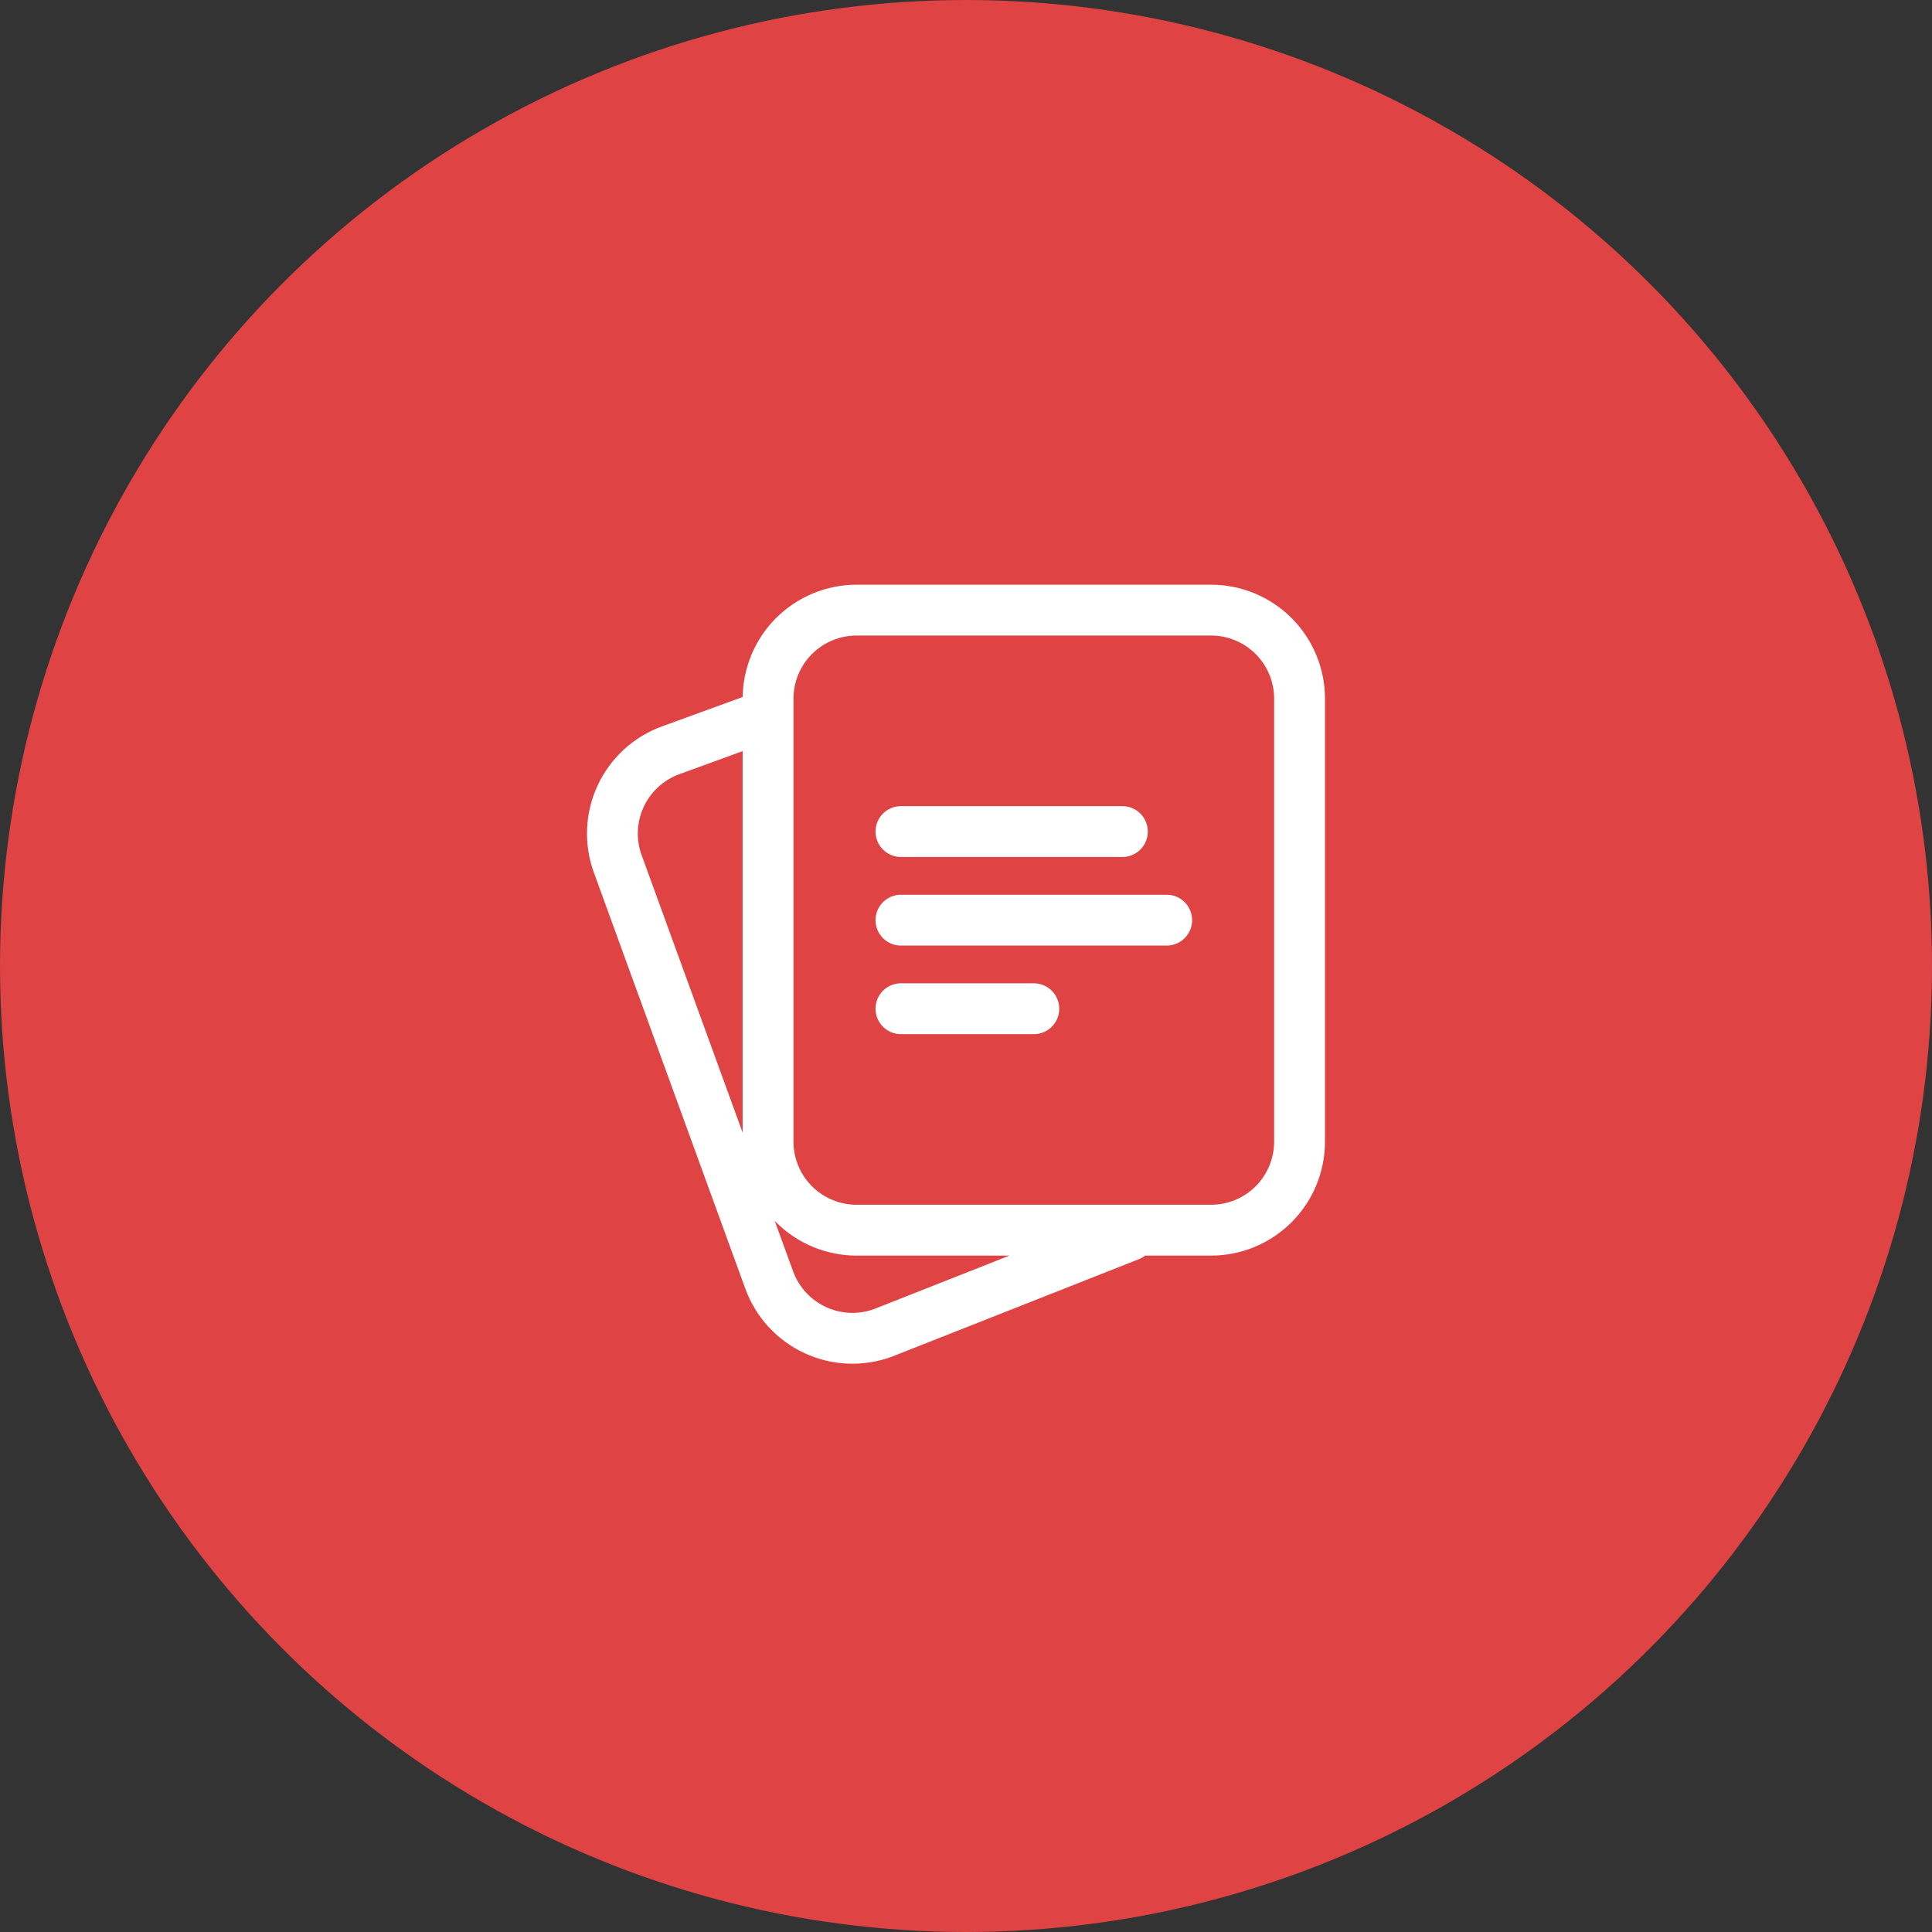 <svg width="120" height="120" viewBox="0 0 120 120" fill="none" xmlns="http://www.w3.org/2000/svg">
<rect x="0" y="0" width="120" height="120" fill="#333333" stroke="none"/>
<circle cx="60" cy="60" r="60" fill="#DF4343"/>
<path d="M47.169 44.594L41.656 46.602C40.285 47.101 39.169 48.124 38.553 49.447C37.936 50.769 37.87 52.282 38.369 53.653L47.777 79.504C48.025 80.183 48.403 80.807 48.891 81.34C49.38 81.873 49.968 82.304 50.623 82.609C51.278 82.915 51.987 83.088 52.709 83.119C53.431 83.15 54.152 83.039 54.831 82.792L70.149 76.745M55.959 51.65H69.714M55.959 57.152H72.465M55.959 62.654H64.212M80.718 70.907V43.397C80.718 41.938 80.139 40.538 79.107 39.506C78.075 38.474 76.675 37.895 75.216 37.895H53.208C51.749 37.895 50.349 38.474 49.317 39.506C48.285 40.538 47.706 41.938 47.706 43.397V70.907C47.706 72.367 48.285 73.766 49.317 74.798C50.349 75.83 51.749 76.409 53.208 76.409H75.216C76.675 76.409 78.075 75.83 79.107 74.798C80.139 73.766 80.718 72.367 80.718 70.907Z" stroke="white" stroke-width="3.158" stroke-linecap="round" stroke-linejoin="round"/>
</svg>
